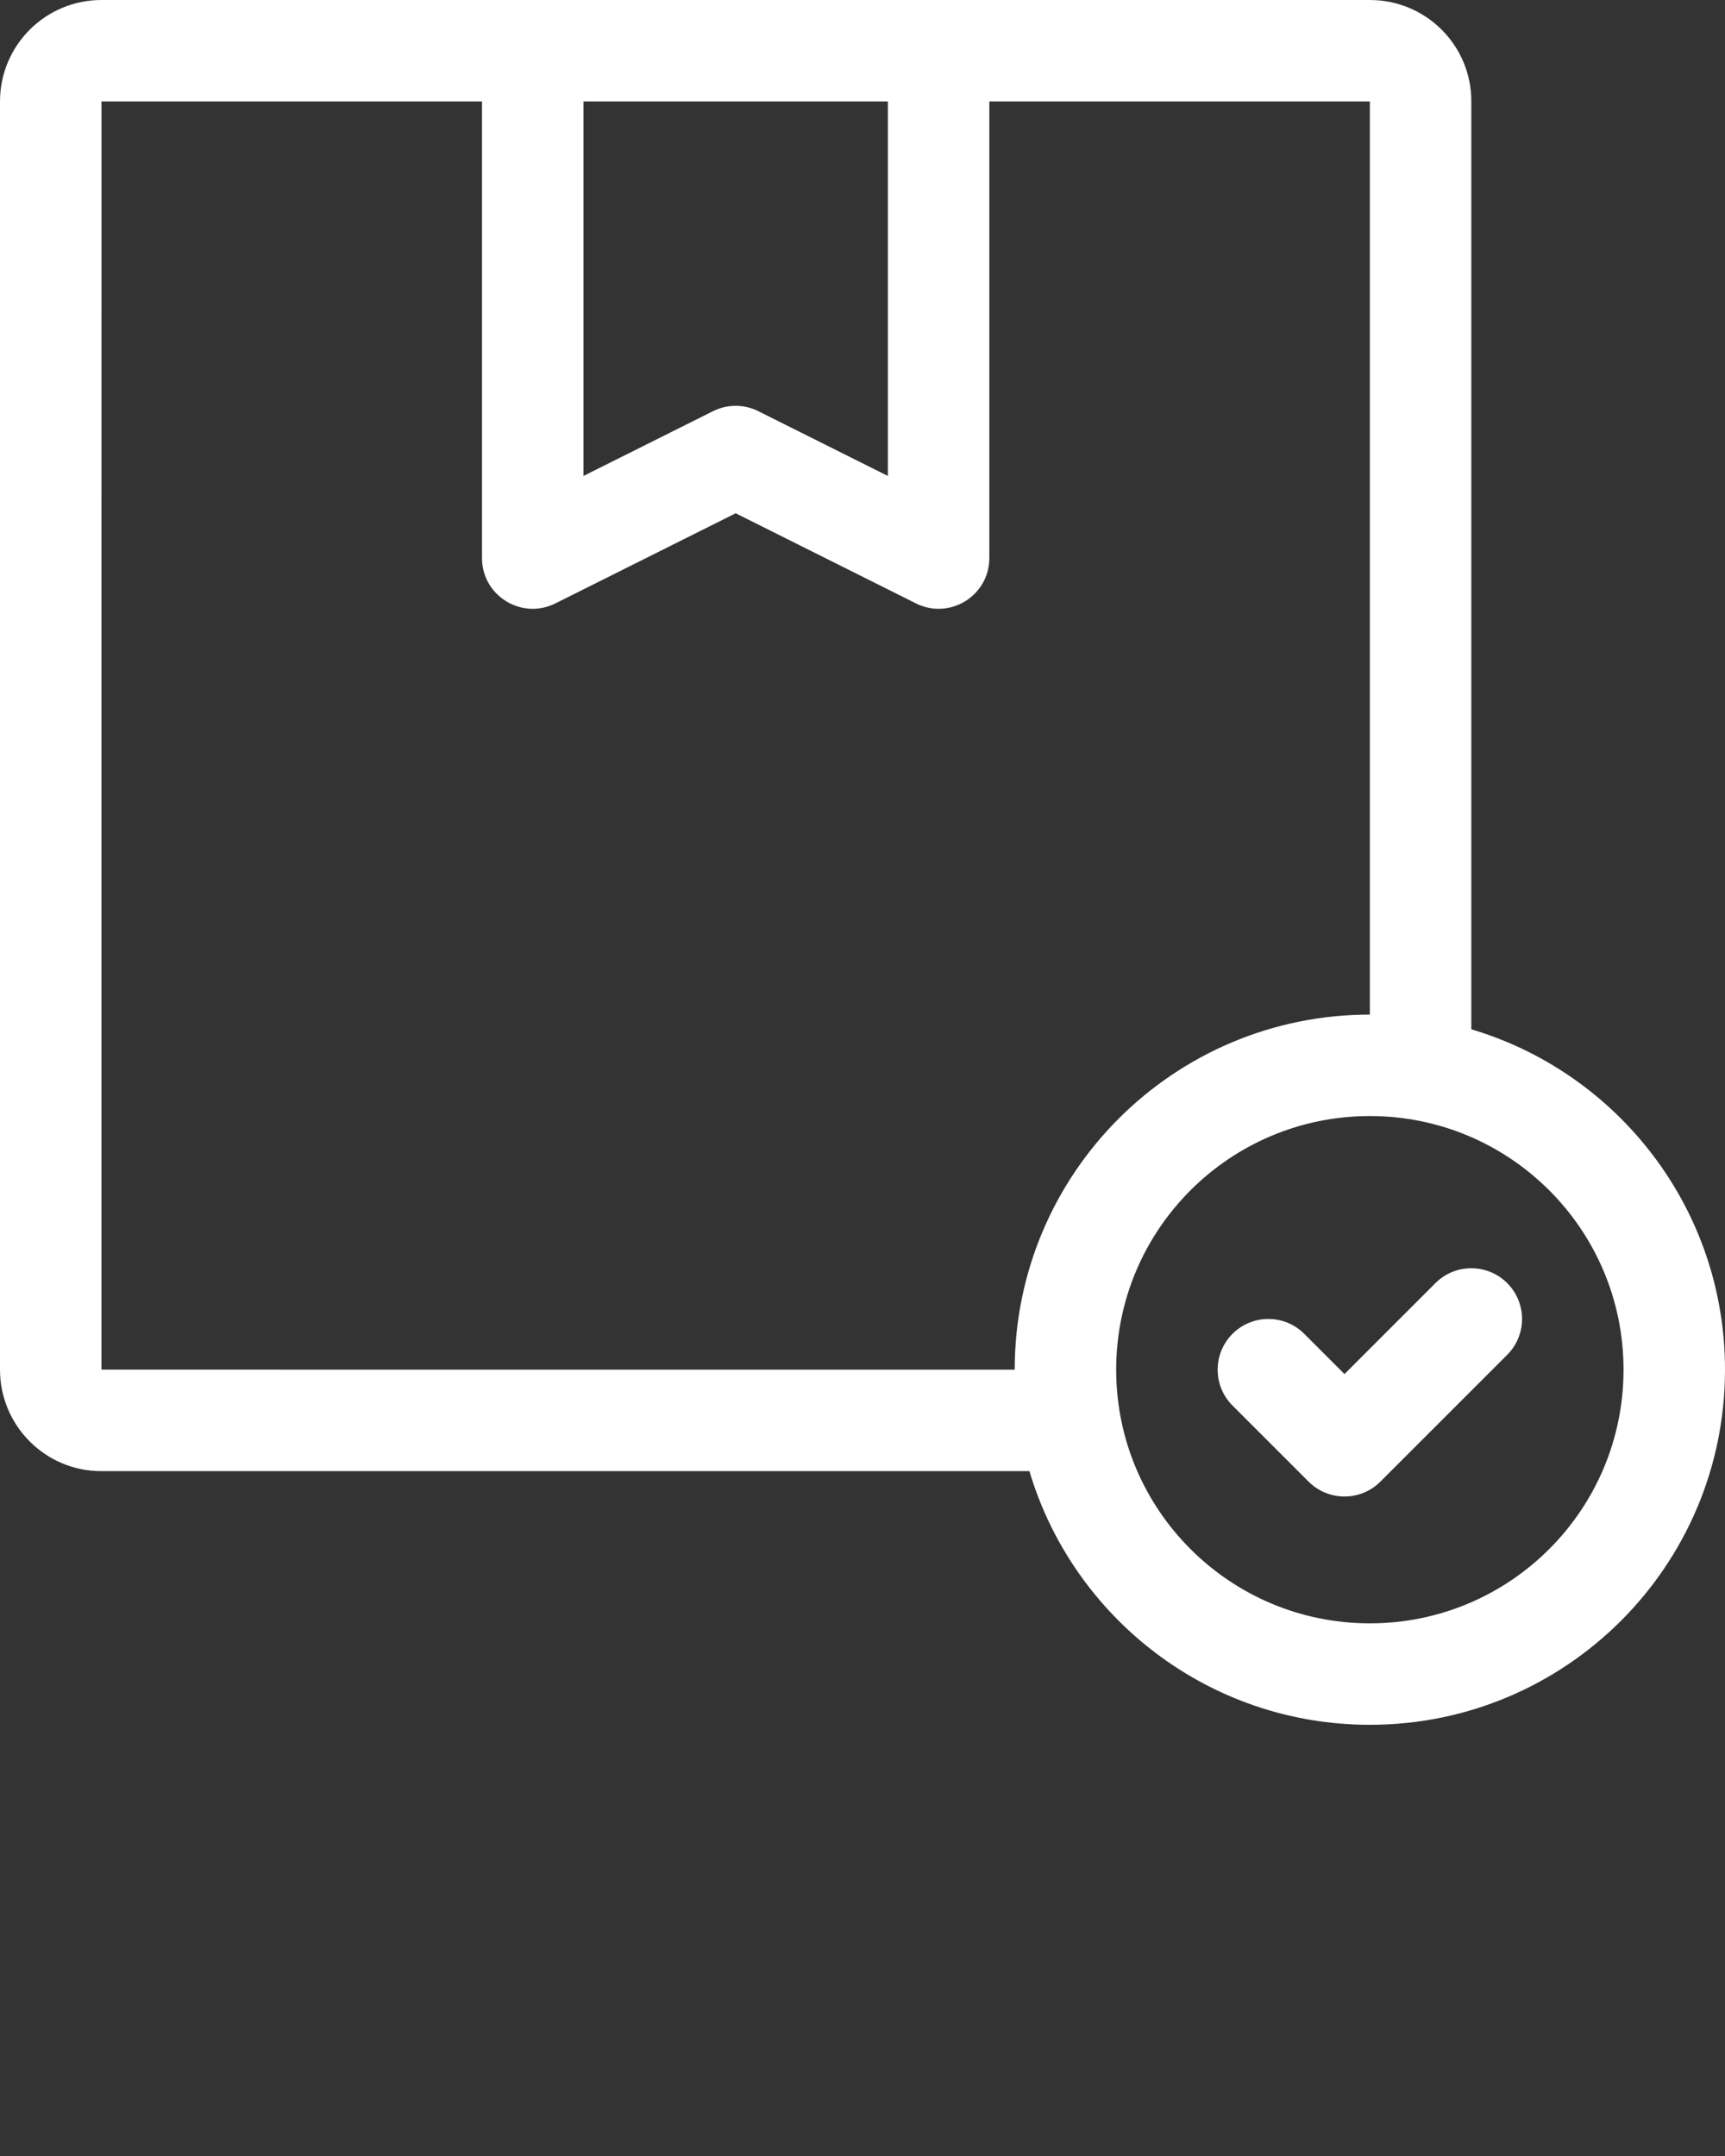 <svg xmlns="http://www.w3.org/2000/svg" viewBox="0 0 68 85" x="0px" y="0px">
   <rect x="0" y="0" width="68" height="85" fill="#333333" stroke="none"/>
   <path fill="#fff" fill-rule="evenodd" d="M216.58,954 L179.992,954 C177.788,954 176,952.205 176,949.998 L176,900.002 C176,897.788 177.791,896 180.002,896 L229.998,896 C232.209,896 234,897.784 234,899.992 L234,936.58 C239.783,938.3 244,943.657 244,950 C244,957.732 237.733,964 230,964 C223.657,964 218.3,959.783 216.58,954 L216.58,954 Z M195,900 C186.599,900 180.002,900 180.002,900 C179.999,900 180,949.998 180,949.998 C180,950 216,950 216,950 C216,942.268 222.267,936 230,936 L230,900 C230,900 223.402,900 215,900 L215,918 C215,919.487 213.435,920.454 212.106,919.789 L205,916.236 L197.894,919.789 C196.565,920.454 195,919.487 195,918 L195,900 L195,900 Z M220,950 C220,955.524 224.477,960 230,960 C235.524,960 240,955.523 240,950 C240,944.476 235.523,940 230,940 C224.476,940 220,944.477 220,950 Z M199,914.764 L204.106,912.211 C204.669,911.93 205.331,911.93 205.894,912.211 L211,914.764 L211,900 L199,900 L199,914.764 Z M227.414,948.586 L229,950.172 L232.586,946.586 C233.367,945.805 234.633,945.805 235.414,946.586 C236.195,947.367 236.195,948.633 235.414,949.414 L230.414,954.414 C229.633,955.195 228.367,955.195 227.586,954.414 L224.586,951.414 C223.805,950.633 223.805,949.367 224.586,948.586 C225.367,947.805 226.633,947.805 227.414,948.586 Z" transform="translate(-176 -896)"/>
</svg>